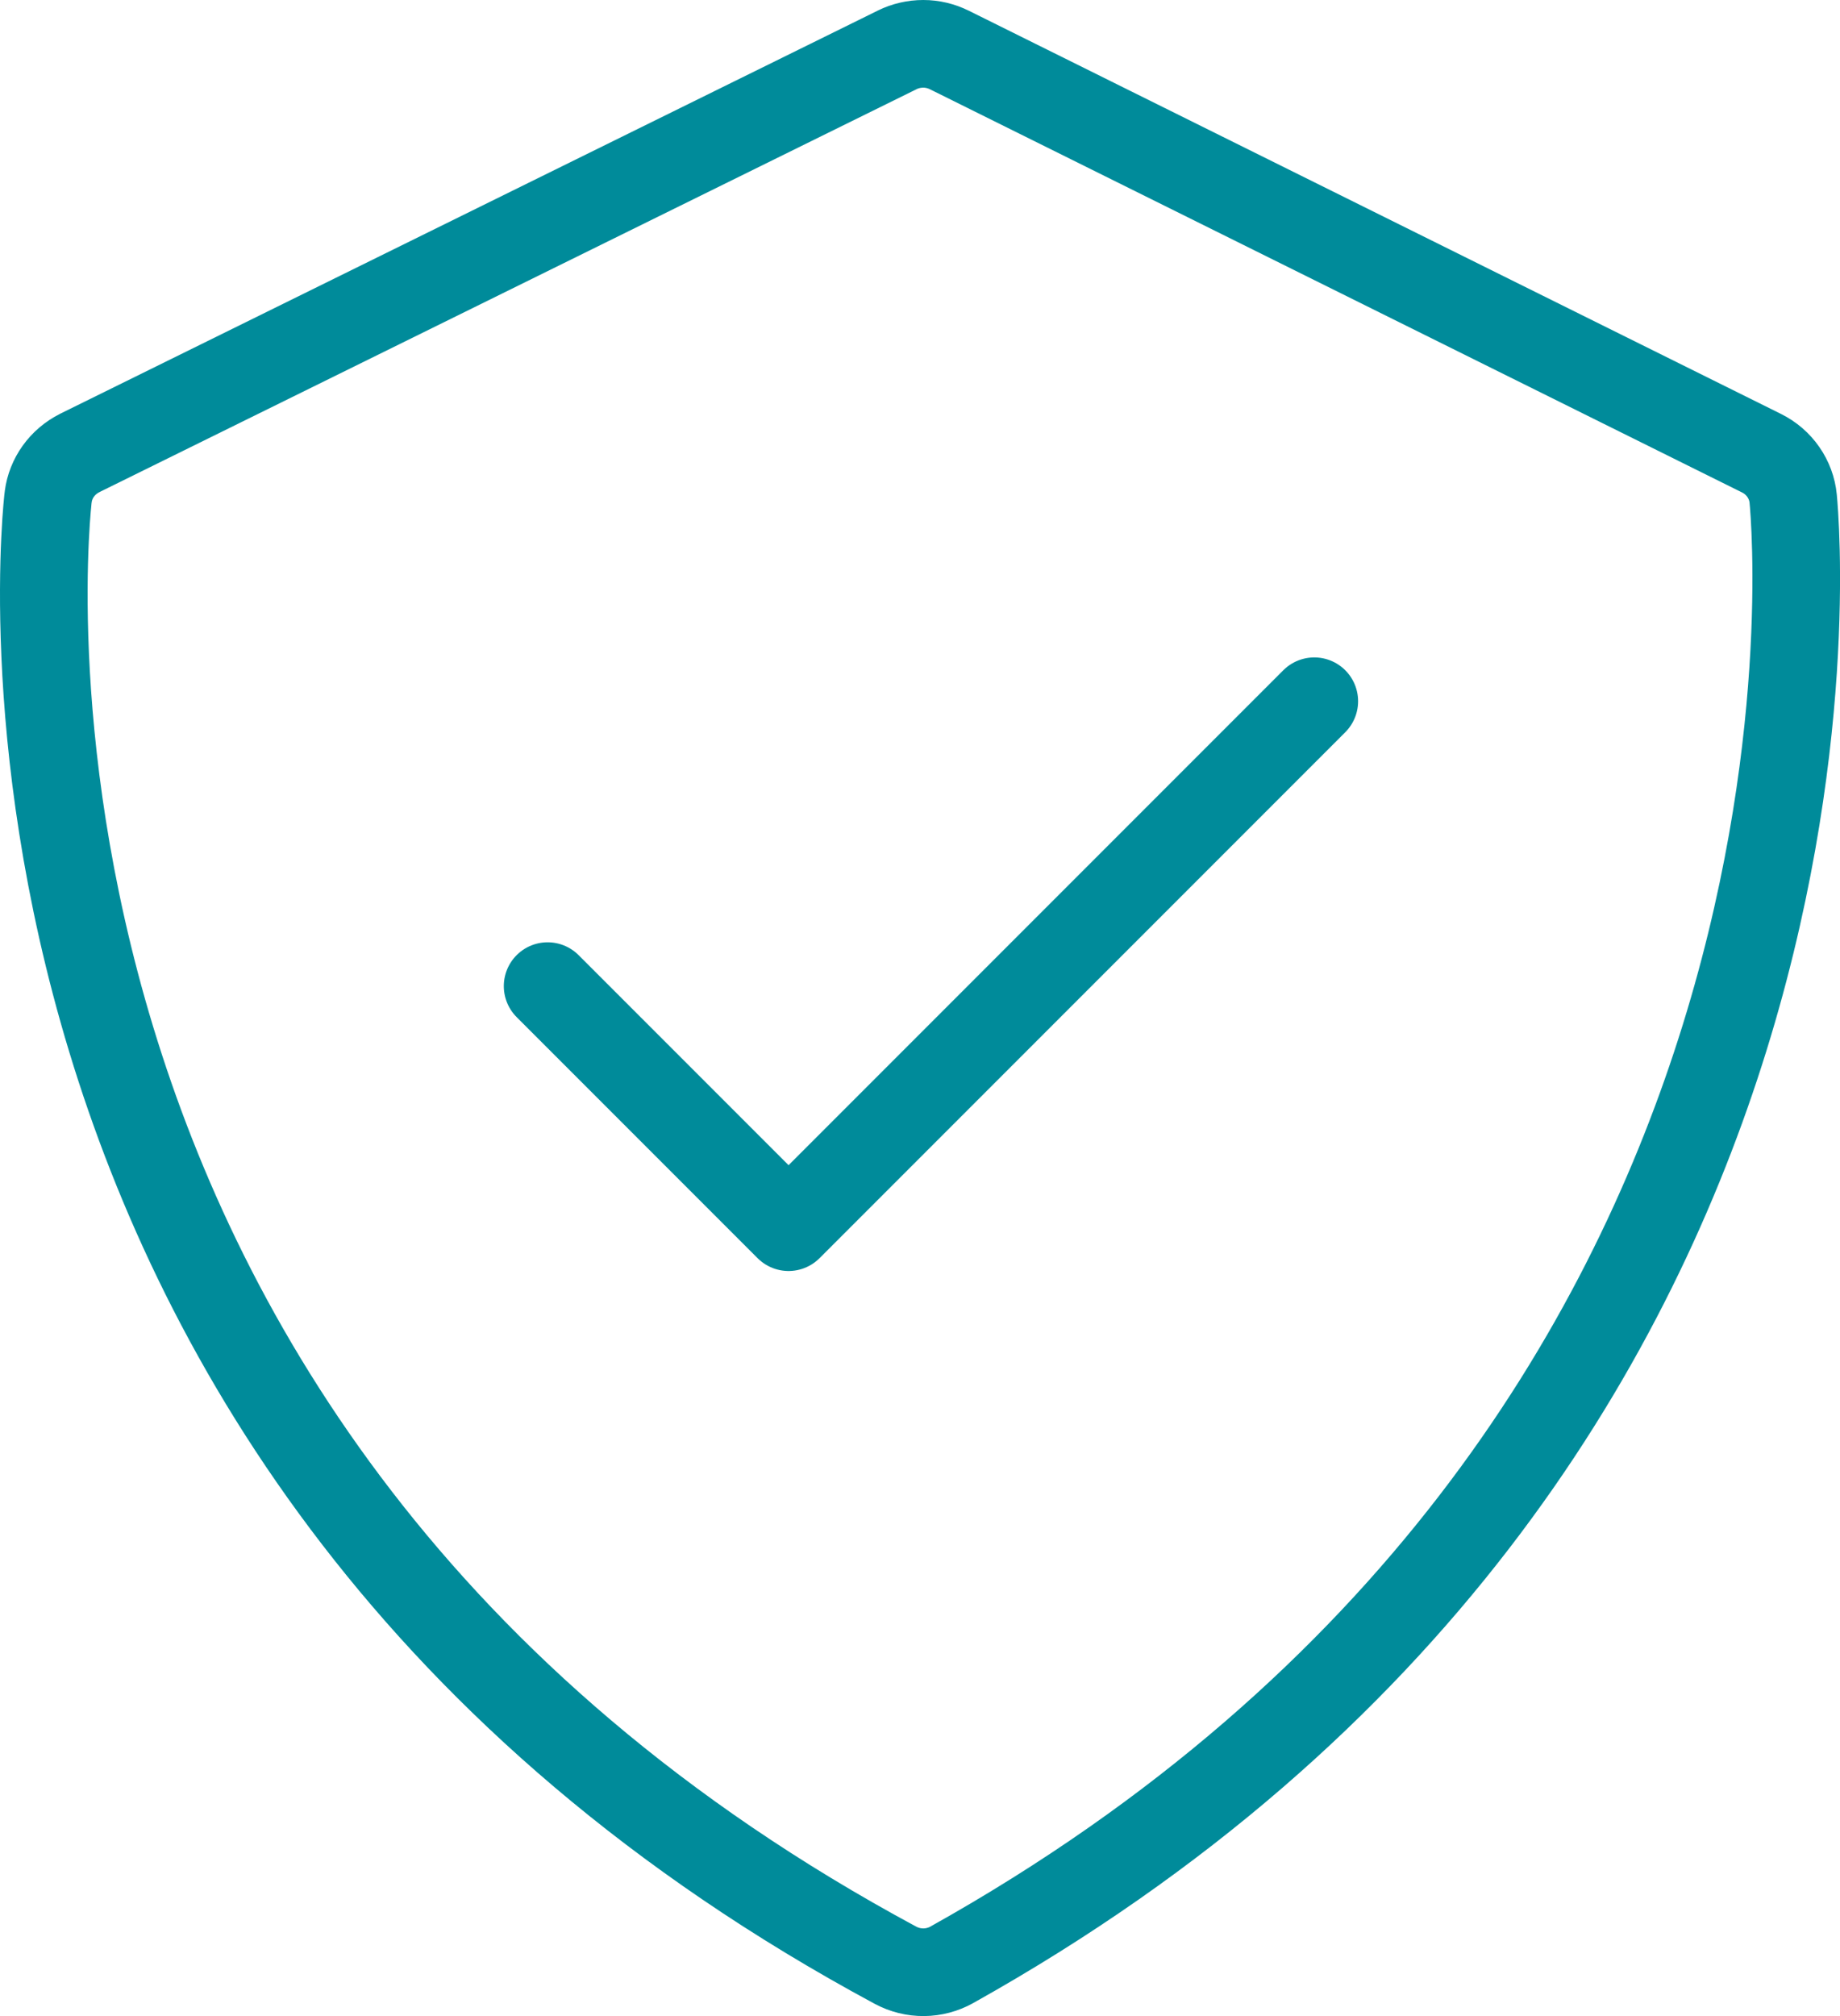<svg width="42" height="46" viewBox="0 0 42 46" fill="none" xmlns="http://www.w3.org/2000/svg">
<path d="M40.21 10.341L40.21 10.341C40.411 10.441 40.582 10.589 40.707 10.77C40.833 10.951 40.91 11.159 40.931 11.376C41.011 12.2 42.814 33.043 21.732 44.827L21.729 44.829C21.533 44.939 21.312 44.998 21.087 45C20.861 45.002 20.639 44.947 20.441 44.84L20.44 44.84C9.449 38.928 4.627 30.589 2.538 23.713C1.491 20.266 1.129 17.18 1.031 14.945C0.933 12.718 1.098 11.352 1.1 11.339L1.1 11.339L1.1 11.339L1.101 11.332C1.155 10.913 1.42 10.536 1.818 10.337C1.819 10.336 1.82 10.336 1.82 10.335L20.478 1.139L20.479 1.138C20.664 1.047 20.868 1 21.075 1C21.282 1 21.486 1.049 21.67 1.141L21.673 1.142L40.21 10.341Z" stroke="#008B9A" stroke-width="2" stroke-linecap="round" stroke-linejoin="round"/>
<path d="M12.5 22.5L18 28L30 16" stroke="#008B9A" stroke-width="2" stroke-linecap="round" stroke-linejoin="round"/>
</svg>
